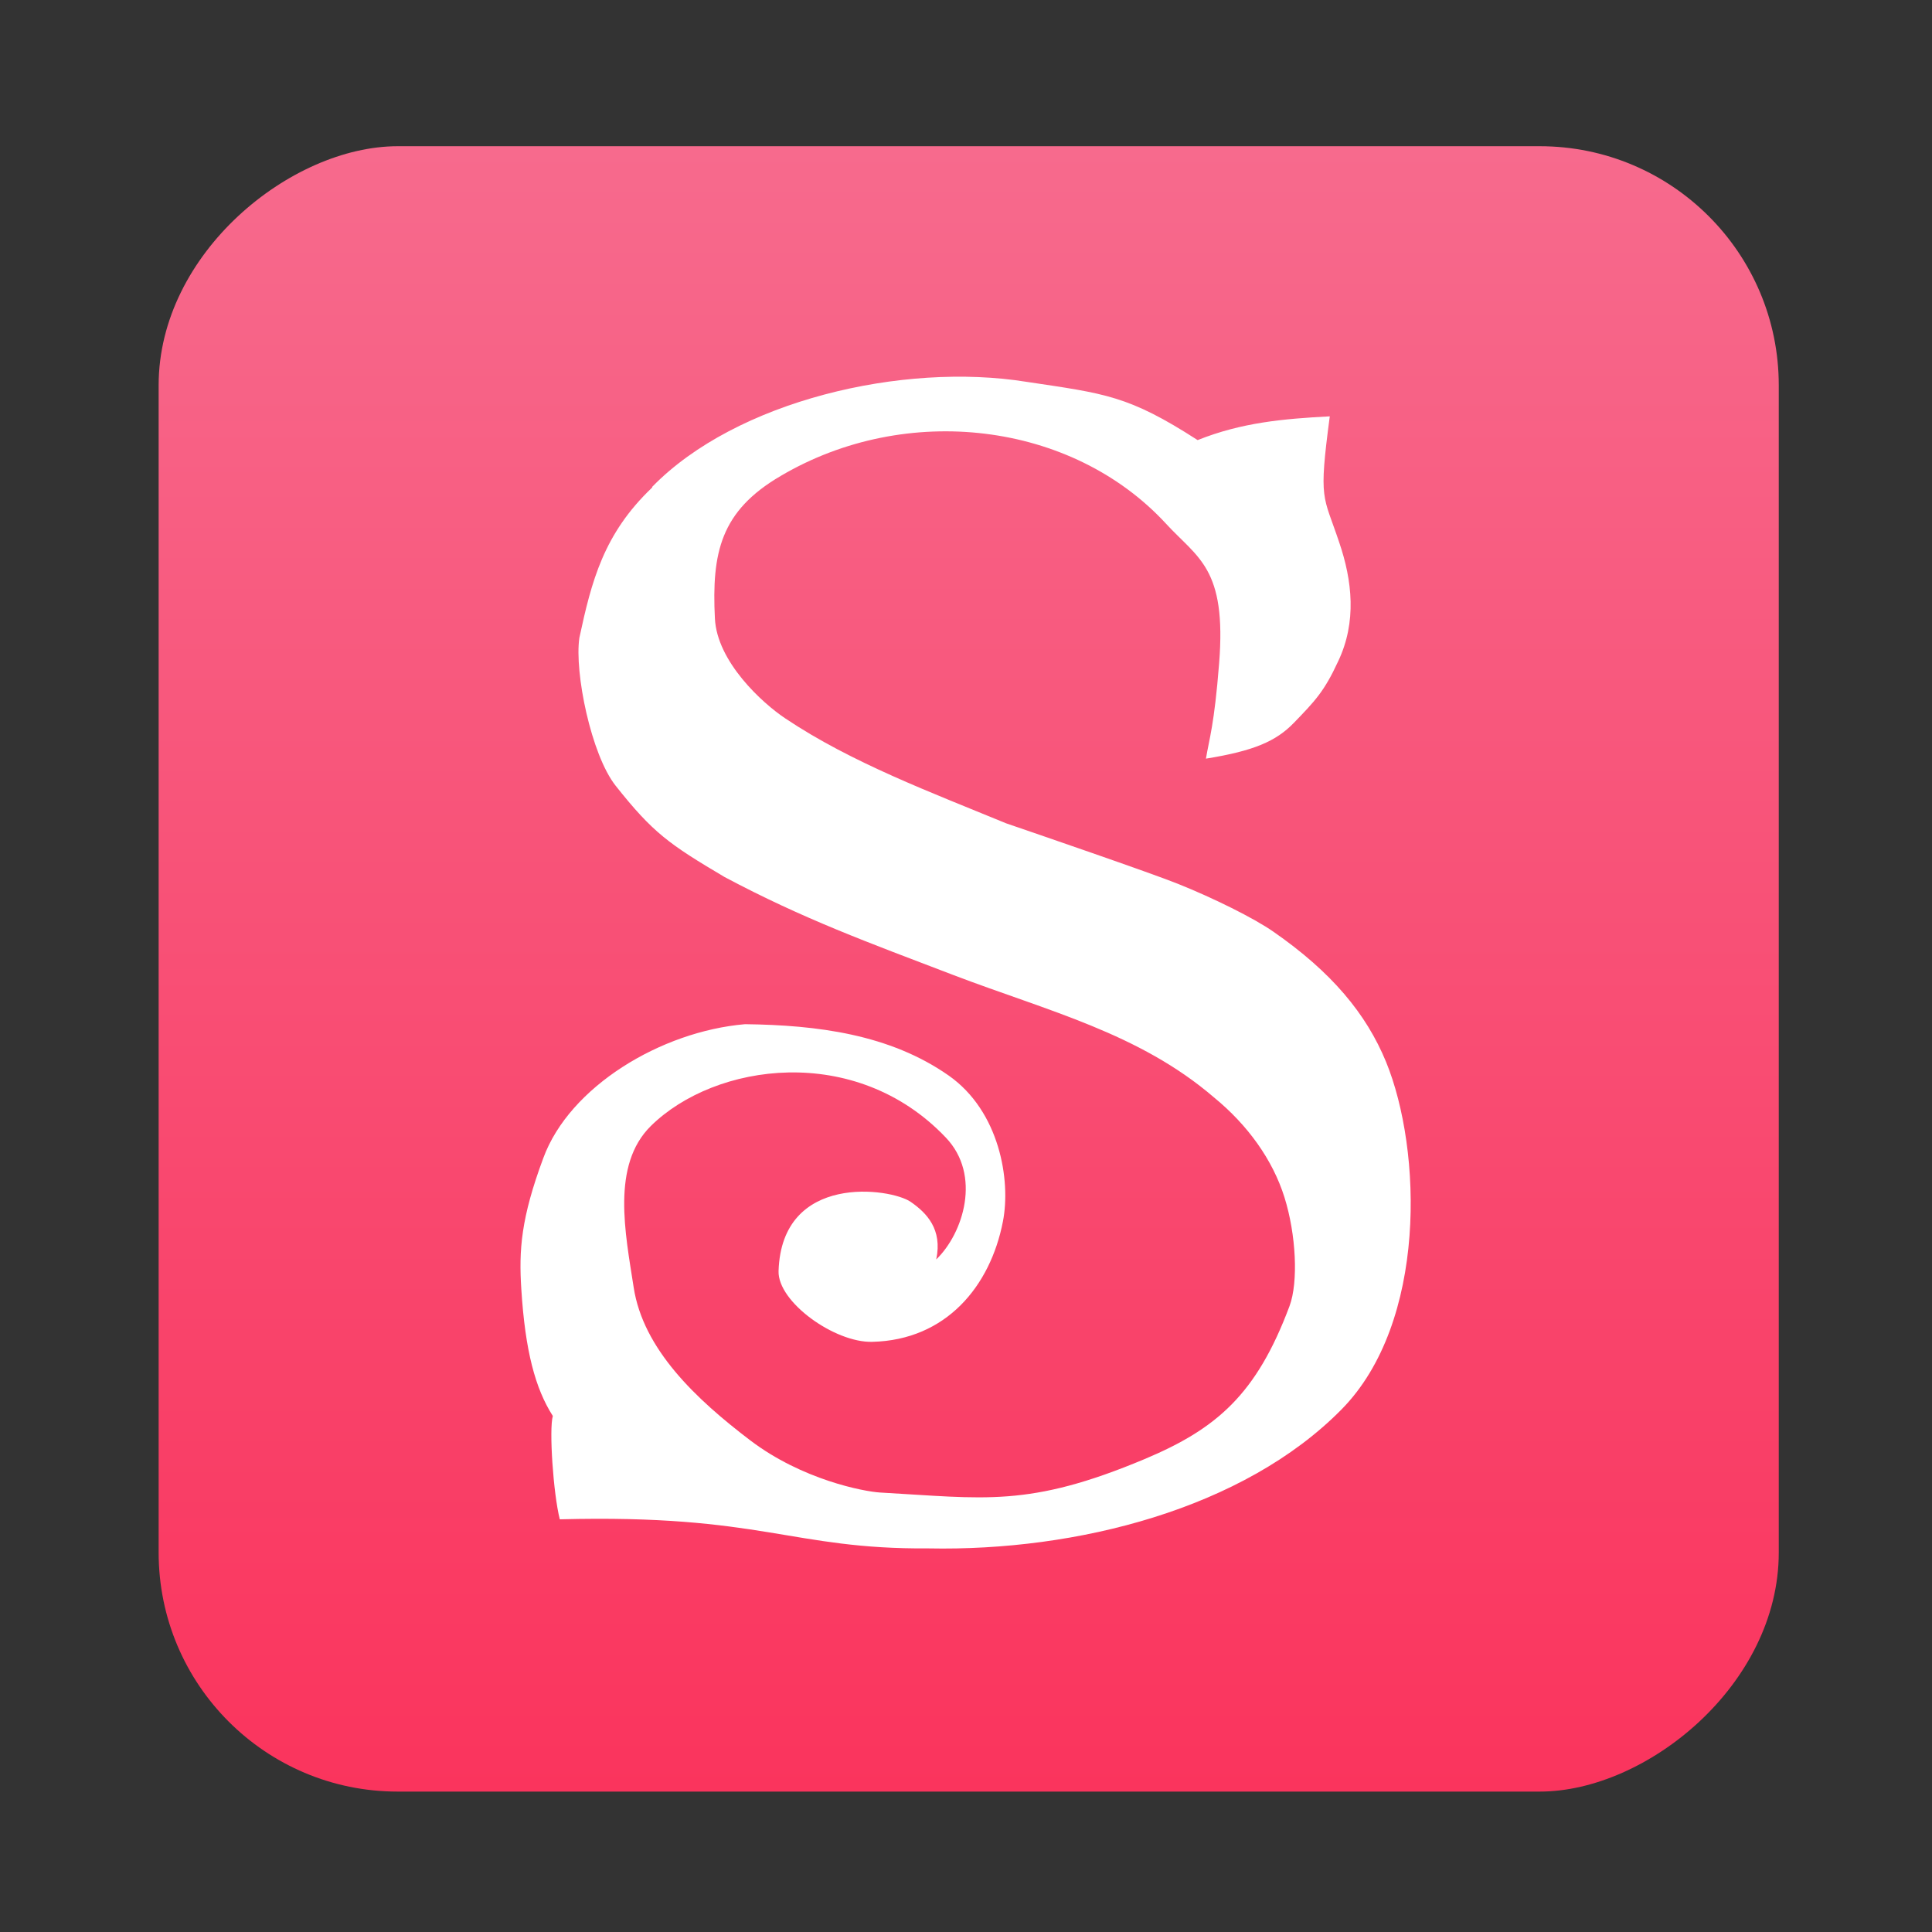 <?xml version="1.0" encoding="UTF-8" standalone="no"?>
<!-- Created with Inkscape (http://www.inkscape.org/) -->

<svg
   version="1.1"
   width="100%"
   height="100%"
   viewBox="0 0 512 512"
   id="svg2"
   sodipodi:docname="popcorntime (copy).svg"
   inkscape:version="1.1 (c68e22c387, 2021-05-23)"
   xmlns:inkscape="http://www.inkscape.org/namespaces/inkscape"
   xmlns:sodipodi="http://sodipodi.sourceforge.net/DTD/sodipodi-0.dtd"
   xmlns:xlink="http://www.w3.org/1999/xlink"
   xmlns="http://www.w3.org/2000/svg"
   xmlns:svg="http://www.w3.org/2000/svg"
   xmlns:rdf="http://www.w3.org/1999/02/22-rdf-syntax-ns#"
   xmlns:cc="http://creativecommons.org/ns#"
   xmlns:dc="http://purl.org/dc/elements/1.1/">
  <rect x="0" y="0" width="512" height="512" fill="#333333" stroke="none"/>
  <sodipodi:namedview
     id="namedview39"
     pagecolor="#ffffff"
     bordercolor="#666666"
     borderopacity="1.0"
     inkscape:pageshadow="2"
     inkscape:pageopacity="0.0"
     inkscape:pagecheckerboard="0"
     showgrid="false"
     inkscape:zoom="0.30245388"
     inkscape:cx="375.26382"
     inkscape:cy="363.69181"
     inkscape:window-width="1366"
     inkscape:window-height="700"
     inkscape:window-x="0"
     inkscape:window-y="0"
     inkscape:window-maximized="1"
     inkscape:current-layer="svg2" />
  <defs
     id="defs4">
    <filter
       color-interpolation-filters="sRGB"
       id="7"
       x="-0.018"
       y="-0.018"
       width="1.036"
       height="1.036">
      <feGaussianBlur
         id="feGaussianBlur7"
         stdDeviation="3.772" />
    </filter>
    <linearGradient
       y1="19.564"
       x2="0"
       y2="504.02"
       id="8"
       gradientUnits="userSpaceOnUse">
      <stop
         id="stop10"
         style="stop-color:#f3f3f3;stop-opacity:1"
         offset="0" />
      <stop
         id="stop12"
         style="stop-color:#eeeeee;stop-opacity:1"
         offset="0.5" />
      <stop
         id="stop14"
         style="stop-color:#ebebeb;stop-opacity:1"
         offset="1" />
    </linearGradient>
    <linearGradient
       x1="257"
       x2="362"
       id="5"
       xlink:href="#0"
       gradientUnits="userSpaceOnUse"
       gradientTransform="matrix(1.028,0,0,1.462,-383.737,-115.702)" />
    <linearGradient
       x1="257"
       x2="362"
       id="6"
       xlink:href="#0"
       gradientUnits="userSpaceOnUse"
       gradientTransform="matrix(1.038,0,0,1.462,-467.249,-124.14)" />
    <linearGradient
       x1="257"
       x2="362"
       id="4"
       xlink:href="#0"
       gradientUnits="userSpaceOnUse"
       gradientTransform="matrix(1.028,0,0,1.462,-610.004,-127.971)" />
    <linearGradient
       x1="257"
       x2="362"
       id="3"
       xlink:href="#0"
       gradientUnits="userSpaceOnUse"
       gradientTransform="matrix(1.038,0,0,1.462,-427.092,-112.11)" />
    <linearGradient
       id="0">
      <stop
         id="stop21"
         style="stop-color:#000000;stop-opacity:1"
         offset="0" />
      <stop
         id="stop23"
         style="stop-color:#ffffff;stop-opacity:1"
         offset="1" />
    </linearGradient>
    <linearGradient
       x1="257"
       x2="362"
       id="2"
       xlink:href="#0"
       gradientUnits="userSpaceOnUse"
       gradientTransform="matrix(1.038,0,0,1.462,-467.249,-112.11)" />
    <linearGradient
       x1="257"
       x2="362"
       id="1"
       xlink:href="#0"
       gradientUnits="userSpaceOnUse"
       gradientTransform="matrix(1.038,0,0,1.462,-467.253,-112.11)" />
    <linearGradient
       y2="500.8"
       x2="0"
       y1="546.8"
       gradientUnits="userSpaceOnUse"
       id="0-7">
      <stop
         stop-color="#97a9b1"
         id="stop10-5" />
      <stop
         offset="1"
         stop-color="#cfdce1"
         id="stop12-3" />
    </linearGradient>
    <linearGradient
       inkscape:collect="always"
       xlink:href="#0-6"
       id="linearGradient1398"
       x1="38.5"
       y1="256"
       x2="473.5"
       y2="256"
       gradientUnits="userSpaceOnUse"
       gradientTransform="matrix(1.002,0,0,0.987,-513.383,4.042)" />
    <linearGradient
       id="0-5"
       x1="403.66"
       y1="545.75"
       x2="402.65"
       y2="517.44"
       gradientUnits="userSpaceOnUse">
      <stop
         stop-color="#d3d3d3"
         id="stop2" />
      <stop
         offset="1"
         stop-color="#fcf9f9"
         id="stop4" />
    </linearGradient>
    <radialGradient
       id="radialGradient1022"
       cx="51.783"
       cy="-71.55"
       r="26.61"
       gradientTransform="matrix(0.301,0.004,-0.003,0.246,-5.545,21.865)"
       gradientUnits="userSpaceOnUse">
      <stop
         stop-color="#f9eee5"
         offset="0"
         id="stop2-3" />
      <stop
         stop-color="#f4e7db"
         offset=".317"
         id="stop4-6" />
      <stop
         stop-color="#d3b28f"
         offset="1"
         id="stop6-7" />
    </radialGradient>
    <radialGradient
       id="radialGradient1034"
       cx="51.067"
       cy="-67.575"
       r="26.61"
       gradientTransform="matrix(0.197,0.123,-0.06,0.097,-3.935,5.194)"
       gradientUnits="userSpaceOnUse">
      <stop
         stop-color="#ecded0"
         stop-opacity="0"
         offset="0"
         id="stop9-5" />
      <stop
         stop-color="#ebddcf"
         stop-opacity="0"
         offset=".337"
         id="stop11-3" />
      <stop
         stop-color="#cca987"
         offset="1"
         id="stop13" />
    </radialGradient>
    <linearGradient
       y1="19.564"
       x2="0"
       y2="504.02"
       id="8-3"
       gradientUnits="userSpaceOnUse">
      <stop
         id="stop10-6"
         style="stop-color:#f3f3f3;stop-opacity:1"
         offset="0" />
      <stop
         id="stop12-7"
         style="stop-color:#eeeeee;stop-opacity:1"
         offset="0.5" />
      <stop
         id="stop14-5"
         style="stop-color:#ebebeb;stop-opacity:1"
         offset="1" />
    </linearGradient>
    <linearGradient
       id="0-6">
      <stop
         stop-color="#fa345d"
         id="stop4-3" />
      <stop
         offset="1"
         stop-color="#f76a8d"
         id="stop6" />
    </linearGradient>
  </defs>
  <rect
     width="436.042"
     height="429.348"
     rx="63.351"
     x="-474.791"
     y="42.042"
     id="rect33"
     style="fill:url(#linearGradient1398);fill-opacity:1;stroke-width:0.995"
     transform="rotate(-90)" />
  <path
     d="m 172.861,128.996 c 22.268,-22.815 66.359,-33.088 99.163,-27.809 20.892,3.13 26.986,3.596 45.361,15.445 11.678,-4.671 22.726,-5.65 35.02,-6.295 -3.014,22.72 -1.743,20.665 2.503,33.411 3.434,10.082 4.705,21.048 -0.301,31.547 -3.683,7.979 -6.147,10.5 -11.73,16.281 -4.705,4.85 -10.551,7.418 -23.29,9.473 0.865,-5.268 2.202,-8.816 3.486,-25.193 2.045,-25.431 -5.688,-27.904 -14.128,-37.137 -24.981,-27.02 -68.807,-32.192 -102.031,-12.602 -15.977,9.329 -18.323,20.343 -17.458,37.795 0.564,11.479 12.595,22.445 18.637,26.459 17.51,11.754 38.965,19.733 58.518,27.809 7.221,2.473 38.401,13.164 45.571,16.054 9.423,3.775 20.066,9.054 25.243,12.65 15.465,10.727 24.627,21.74 29.895,34.534 9.568,23.377 10.905,69.009 -11.769,92.061 -26.003,26.411 -70.288,37.651 -109.466,36.863 -36.501,0.275 -44.024,-9.102 -97.736,-7.705 -1.743,-6.904 -2.87,-23.891 -1.848,-27.39 -4.653,-7.275 -7.326,-17.261 -8.349,-33.602 -0.669,-10.404 -0.1,-18.802 5.832,-34.76 6.959,-18.945 31.18,-33.554 53.445,-35.465 19.148,0.239 38.349,2.664 54.01,13.629 13.46,9.473 16.488,27.713 14.338,38.678 -3.329,17.13 -15.046,31.404 -34.614,31.87 -9.935,0.275 -25.085,-10.547 -24.837,-18.754 0.826,-26.172 29.791,-21.979 35.02,-18.336 4.246,2.939 8.453,7.275 6.763,15.254 7.169,-6.904 12.084,-22.35 2.503,-32.336 -23.906,-25.109 -61.128,-19.781 -78.129,-3.034 -10.551,10.404 -6.763,28.465 -4.561,42.74 2.503,16.425 16.488,29.624 30.918,40.59 13.775,10.452 30.053,13.534 34.352,13.809 27.746,1.541 39.319,4.061 70.144,-8.864 19.096,-8.027 29.647,-17.129 38.401,-40.554 2.359,-6.343 1.743,-18.945 -1.337,-28.788 -3.119,-9.986 -9.778,-19.22 -18.69,-26.506 -19.817,-17.034 -43.972,-22.863 -69.069,-32.431 -22.582,-8.636 -39.712,-14.836 -60.668,-25.993 -14.64,-8.684 -18.886,-11.622 -28.821,-24.165 -6.501,-8.218 -10.957,-30.054 -9.62,-39.192 3.224,-14.979 6.396,-27.581 19.305,-39.849"
     fill="#ffffff"
     id="path4"
     style="stroke-width:47.291" />
</svg>
